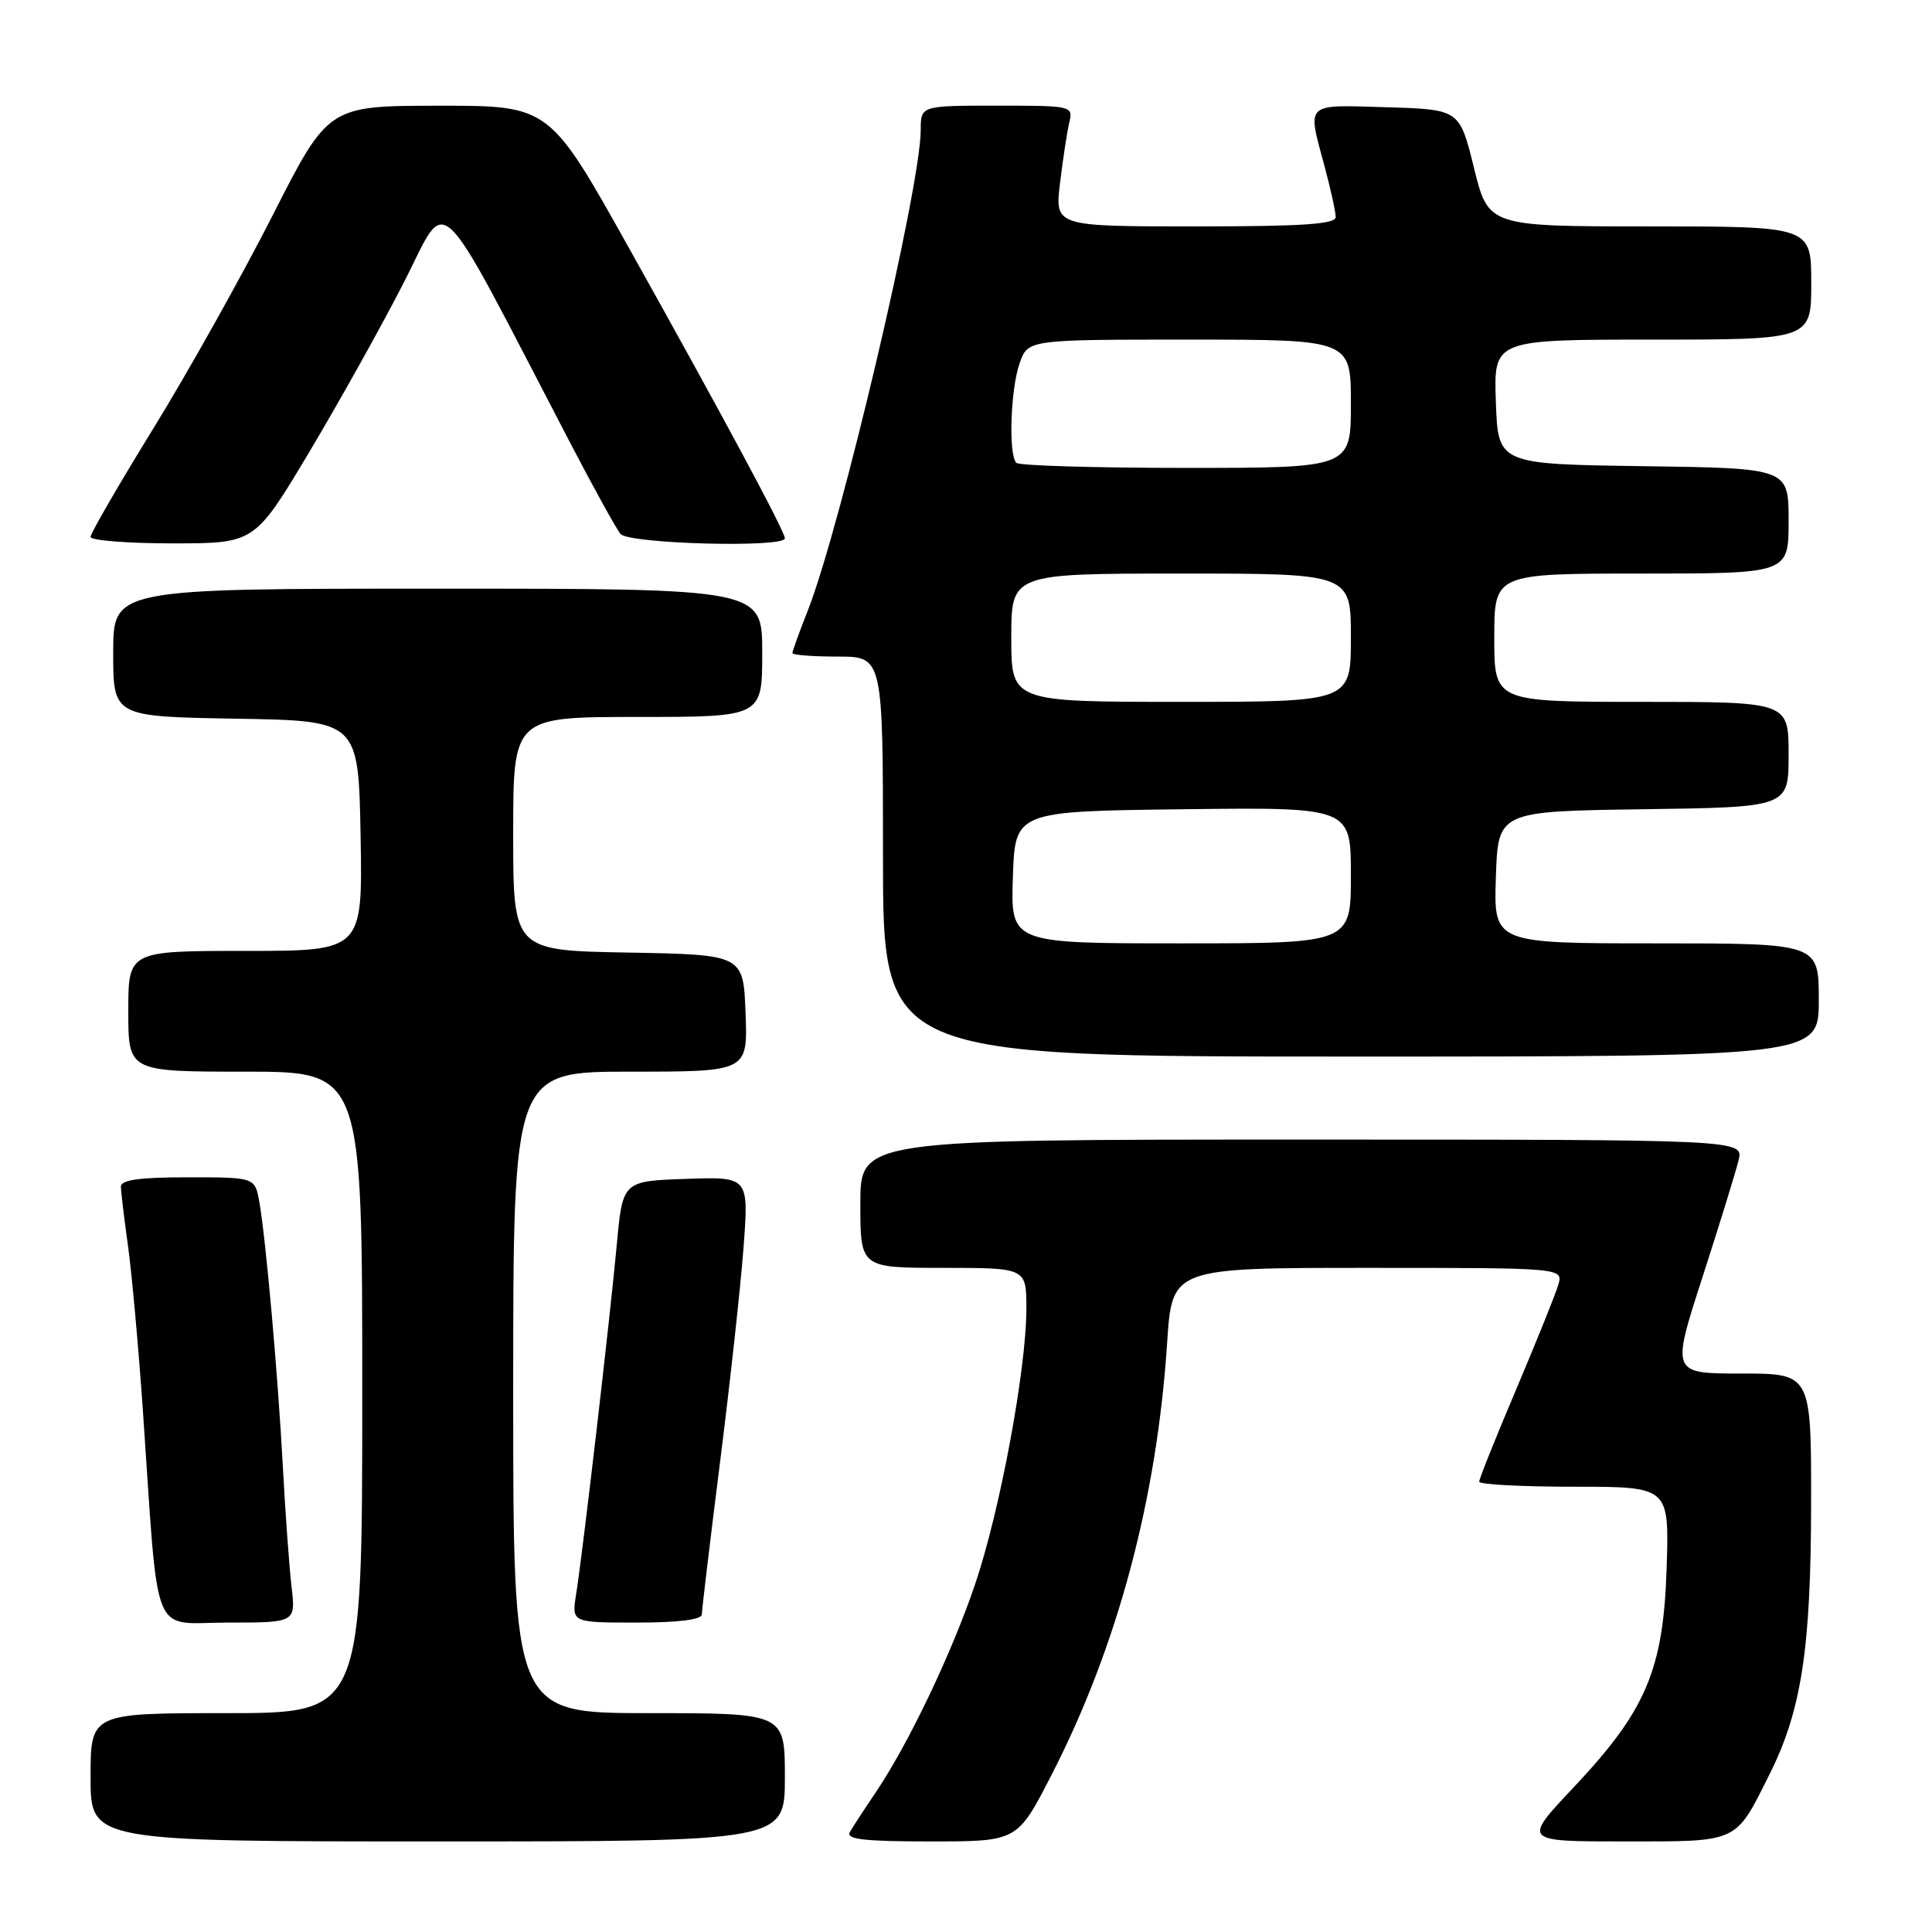<?xml version="1.0" encoding="UTF-8" standalone="no"?>
<!DOCTYPE svg PUBLIC "-//W3C//DTD SVG 1.1//EN" "http://www.w3.org/Graphics/SVG/1.1/DTD/svg11.dtd" >
<svg xmlns="http://www.w3.org/2000/svg" xmlns:xlink="http://www.w3.org/1999/xlink" version="1.1" viewBox="0 0 256 256">
 <g >
 <path fill="currentColor"
d=" M 104.00 235.50 C 104.00 227.00 104.00 227.00 86.00 227.00 C 68.00 227.00 68.00 227.00 68.00 184.50 C 68.00 142.00 68.00 142.00 83.54 142.00 C 99.08 142.00 99.08 142.00 98.79 134.25 C 98.50 126.50 98.50 126.50 83.25 126.22 C 68.00 125.95 68.00 125.95 68.00 110.47 C 68.00 95.00 68.00 95.00 84.50 95.00 C 101.00 95.00 101.00 95.00 101.00 86.50 C 101.00 78.00 101.00 78.00 58.00 78.00 C 15.00 78.00 15.00 78.00 15.00 86.48 C 15.00 94.95 15.00 94.95 31.25 95.23 C 47.50 95.50 47.50 95.50 47.78 110.75 C 48.05 126.00 48.05 126.00 32.53 126.00 C 17.00 126.00 17.00 126.00 17.00 134.00 C 17.00 142.00 17.00 142.00 32.50 142.00 C 48.00 142.00 48.00 142.00 48.00 184.50 C 48.00 227.00 48.00 227.00 30.00 227.00 C 12.00 227.00 12.00 227.00 12.00 235.50 C 12.00 244.00 12.00 244.00 58.00 244.00 C 104.00 244.00 104.00 244.00 104.00 235.50 Z  M 139.30 235.25 C 148.05 218.24 153.29 198.68 154.65 177.96 C 155.30 168.00 155.30 168.00 181.22 168.00 C 207.13 168.00 207.13 168.00 206.48 170.25 C 206.11 171.49 203.61 177.71 200.91 184.08 C 198.21 190.44 196.00 195.95 196.00 196.33 C 196.00 196.70 201.66 197.00 208.59 197.00 C 221.18 197.00 221.18 197.00 220.84 207.75 C 220.41 221.26 218.13 226.64 208.50 236.85 C 201.76 244.00 201.76 244.00 215.22 244.00 C 230.49 244.00 229.88 244.28 234.46 235.13 C 238.70 226.68 239.96 218.47 239.98 199.25 C 240.00 182.00 240.00 182.00 230.73 182.00 C 221.46 182.00 221.46 182.00 225.58 169.25 C 227.85 162.24 230.00 155.26 230.37 153.75 C 231.04 151.00 231.04 151.00 172.52 151.00 C 114.00 151.00 114.00 151.00 114.00 159.50 C 114.00 168.00 114.00 168.00 125.00 168.00 C 136.00 168.00 136.00 168.00 136.00 173.40 C 136.00 181.43 132.48 200.33 129.18 210.00 C 126.06 219.18 120.36 231.09 116.04 237.50 C 114.55 239.70 113.01 242.06 112.61 242.75 C 112.05 243.72 114.45 244.00 123.34 244.00 C 134.80 244.00 134.80 244.00 139.30 235.25 Z  M 38.63 210.25 C 38.33 207.64 37.81 200.55 37.49 194.50 C 36.82 182.04 35.22 164.10 34.36 159.25 C 33.78 156.00 33.78 156.00 24.89 156.00 C 18.43 156.00 16.01 156.34 16.02 157.25 C 16.03 157.94 16.45 161.43 16.95 165.00 C 17.45 168.57 18.35 178.47 18.94 187.00 C 21.08 218.00 19.87 215.00 30.17 215.00 C 39.19 215.00 39.19 215.00 38.63 210.25 Z  M 93.00 213.91 C 93.00 213.32 94.09 204.21 95.42 193.66 C 96.75 183.12 98.15 170.32 98.53 165.21 C 99.22 155.92 99.22 155.92 90.86 156.21 C 82.50 156.50 82.50 156.50 81.72 165.00 C 80.80 174.93 77.21 205.80 76.34 211.25 C 75.74 215.00 75.74 215.00 84.37 215.00 C 89.91 215.00 93.00 214.61 93.00 213.91 Z  M 241.00 132.50 C 241.00 125.00 241.00 125.00 219.46 125.00 C 197.92 125.00 197.92 125.00 198.21 116.25 C 198.50 107.50 198.50 107.50 217.75 107.23 C 237.00 106.96 237.00 106.96 237.00 99.98 C 237.00 93.00 237.00 93.00 217.50 93.00 C 198.00 93.00 198.00 93.00 198.00 84.50 C 198.00 76.00 198.00 76.00 217.50 76.00 C 237.00 76.00 237.00 76.00 237.00 69.02 C 237.00 62.04 237.00 62.04 217.75 61.77 C 198.50 61.50 198.50 61.50 198.21 53.25 C 197.92 45.00 197.92 45.00 218.96 45.00 C 240.00 45.00 240.00 45.00 240.00 37.50 C 240.00 30.00 240.00 30.00 218.61 30.00 C 197.22 30.00 197.22 30.00 195.31 22.25 C 193.40 14.50 193.40 14.50 183.70 14.21 C 172.78 13.89 173.21 13.48 175.50 22.00 C 176.31 25.02 176.98 28.06 176.99 28.75 C 177.00 29.71 172.62 30.00 158.38 30.00 C 139.77 30.00 139.77 30.00 140.46 24.25 C 140.84 21.09 141.39 17.49 141.68 16.25 C 142.21 14.03 142.08 14.00 132.11 14.00 C 122.00 14.00 122.00 14.00 122.00 17.25 C 121.99 24.80 111.40 69.83 107.03 80.92 C 105.91 83.75 105.00 86.28 105.00 86.54 C 105.00 86.79 107.70 87.00 111.00 87.00 C 117.00 87.00 117.00 87.00 117.00 113.50 C 117.00 140.00 117.00 140.00 179.00 140.00 C 241.00 140.00 241.00 140.00 241.00 132.50 Z  M 40.92 60.00 C 44.86 53.40 50.52 43.27 53.48 37.49 C 59.51 25.74 57.27 23.60 75.46 58.50 C 78.61 64.55 81.65 70.06 82.22 70.75 C 83.30 72.07 104.00 72.62 104.00 71.33 C 104.00 70.41 95.73 55.01 83.28 32.75 C 72.79 14.00 72.79 14.00 58.15 14.01 C 43.50 14.02 43.50 14.02 36.10 28.59 C 32.02 36.61 24.94 49.27 20.35 56.72 C 15.76 64.18 12.00 70.66 12.00 71.14 C 12.00 71.61 16.89 72.00 22.87 72.00 C 33.74 72.00 33.74 72.00 40.92 60.00 Z  M 134.21 116.25 C 134.50 107.50 134.50 107.50 156.75 107.23 C 179.00 106.96 179.00 106.96 179.00 115.98 C 179.00 125.00 179.00 125.00 156.46 125.00 C 133.92 125.00 133.92 125.00 134.21 116.25 Z  M 134.00 84.50 C 134.00 76.00 134.00 76.00 156.50 76.00 C 179.00 76.00 179.00 76.00 179.00 84.50 C 179.00 93.00 179.00 93.00 156.50 93.00 C 134.00 93.00 134.00 93.00 134.00 84.50 Z  M 134.67 61.33 C 133.61 60.28 133.89 51.61 135.10 48.15 C 136.20 45.00 136.20 45.00 157.60 45.00 C 179.00 45.00 179.00 45.00 179.00 53.50 C 179.00 62.00 179.00 62.00 157.17 62.00 C 145.16 62.00 135.03 61.70 134.67 61.33 Z "/>
</g>
</svg>